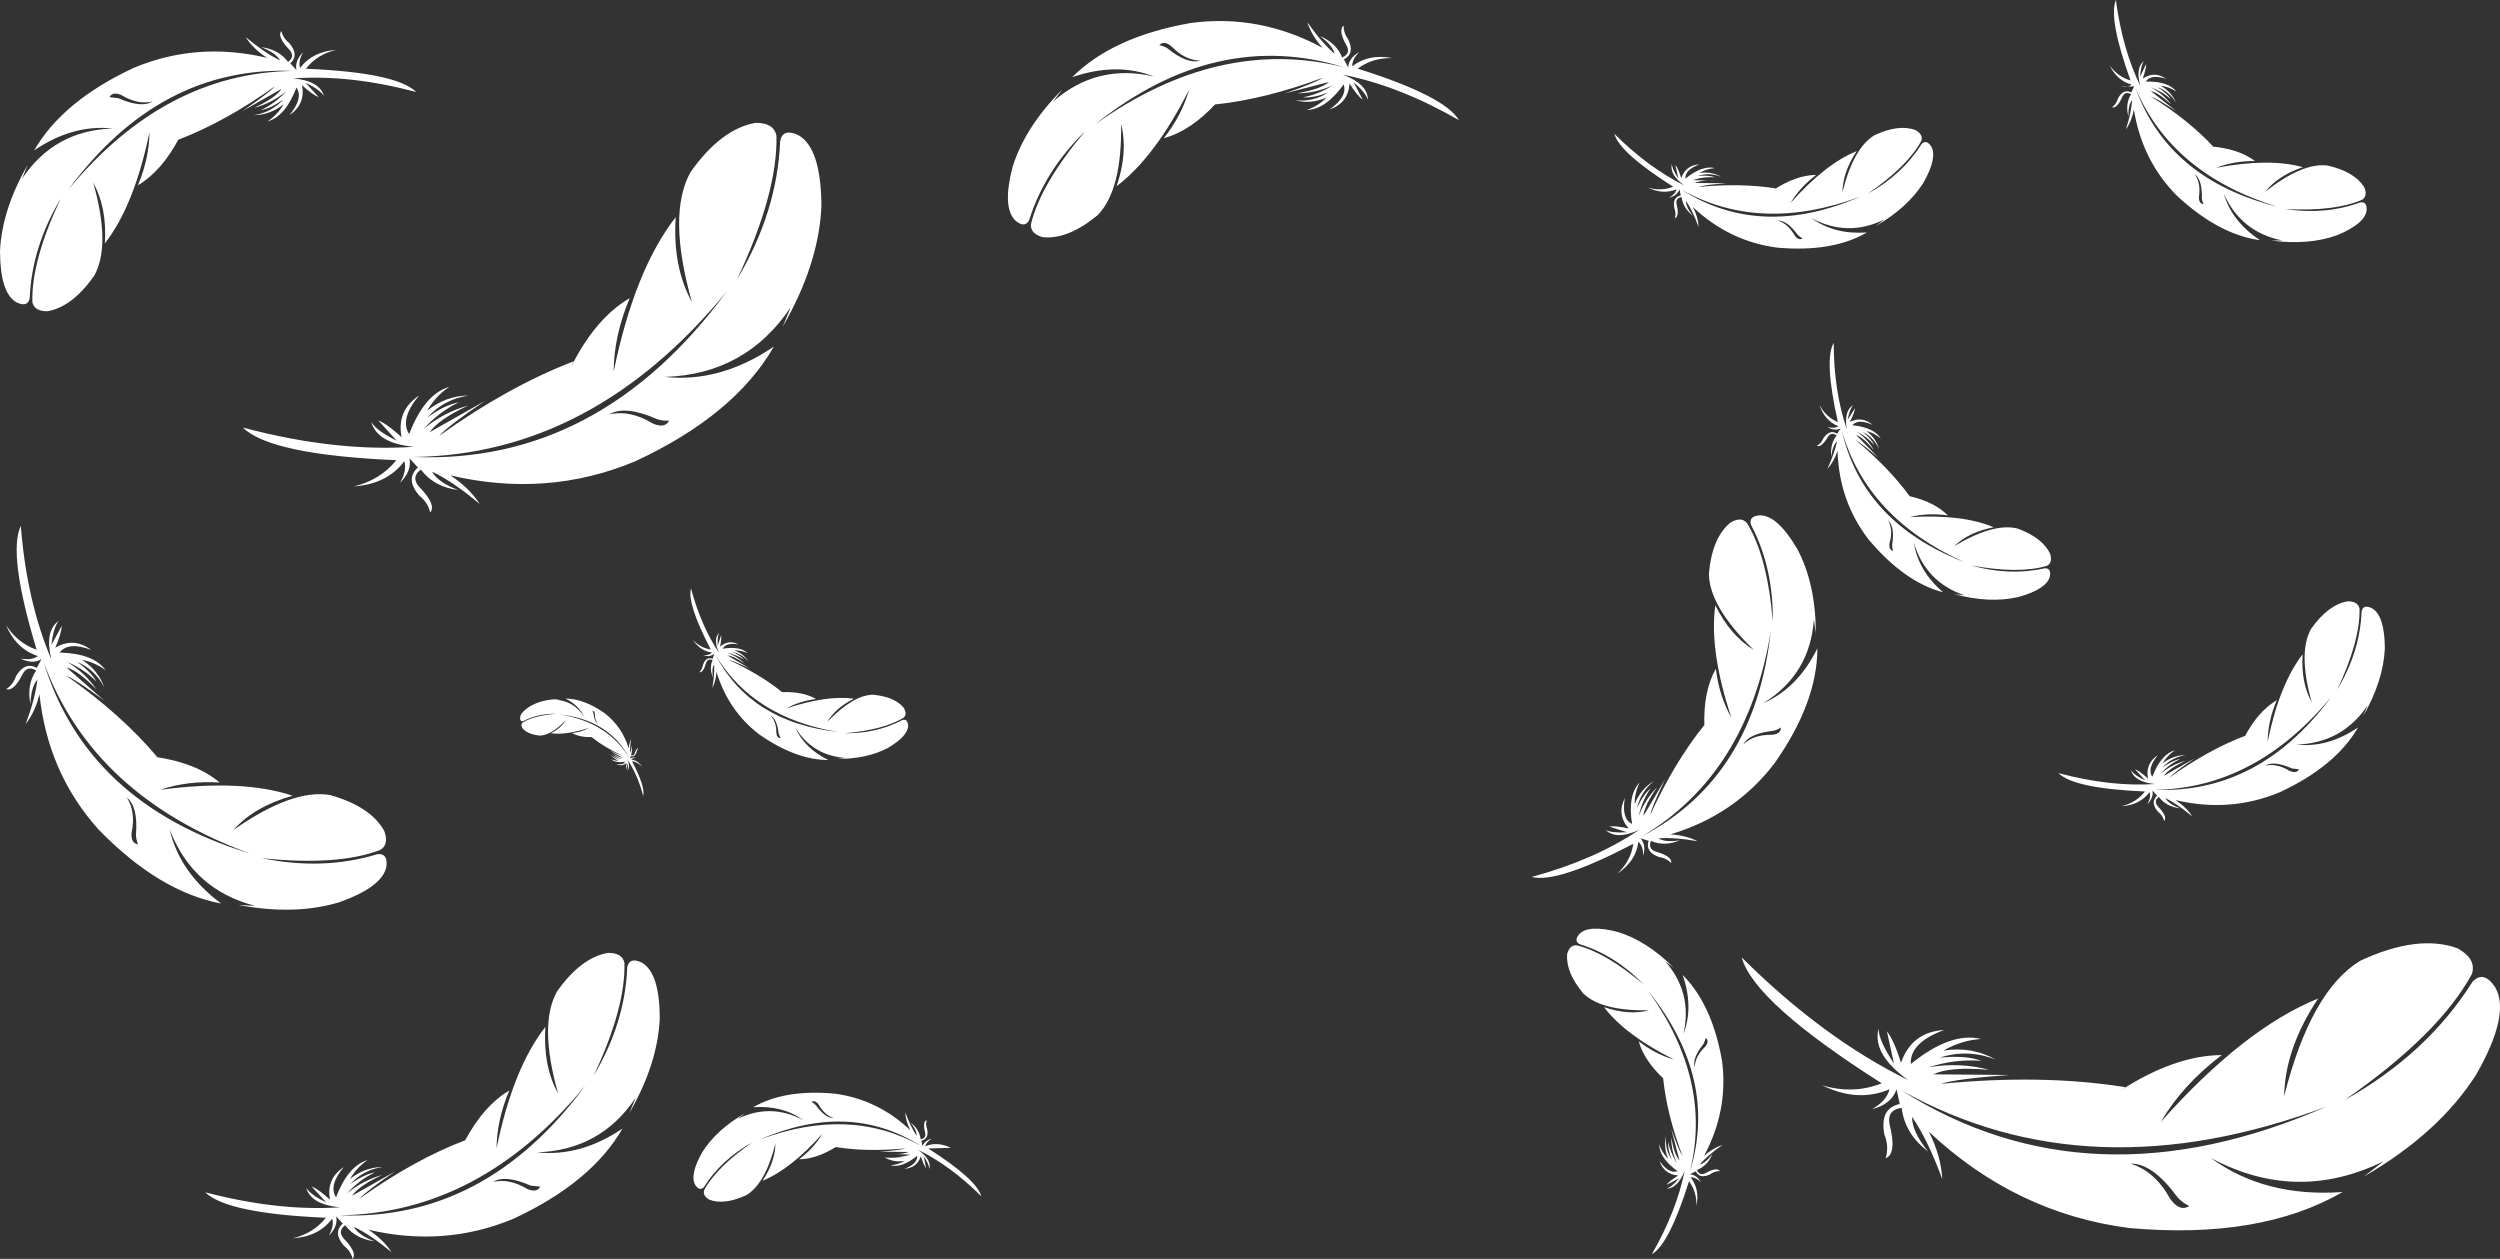 <?xml version="1.0" encoding="UTF-8" standalone="no"?>
<svg xmlns:xlink="http://www.w3.org/1999/xlink" height="489.8px" width="972.7px" xmlns="http://www.w3.org/2000/svg">
  <rect width="100%" height="100%" fill="#333333" stroke="none"/>
  <g transform="matrix(1.0, 0.0, 0.0, 1.0, 485.55, 250.45)">
    <path d="M39.0 -235.15 Q41.7 -229.55 37.35 -227.35 L39.0 -224.2 Q39.2 -227.85 43.3 -230.2 40.45 -227.3 40.6 -224.65 46.85 -229.6 56.15 -227.85 48.5 -228.05 42.7 -223.75 76.55 -213.1 82.1 -203.7 58.8 -217.1 36.9 -221.4 46.6 -217.8 46.7 -211.55 45.85 -214.35 41.1 -218.5 L44.65 -211.65 Q42.5 -213.2 39.55 -217.95 39.0 -210.3 31.75 -207.85 38.8 -212.8 37.25 -217.6 30.2 -207.8 22.85 -207.65 27.3 -209.15 30.65 -212.55 24.5 -209.8 18.3 -211.45 25.3 -210.65 31.1 -214.4 25.35 -212.25 21.45 -212.6 27.55 -213.75 32.95 -217.25 26.3 -214.15 19.15 -214.15 28.3 -215.75 31.55 -218.55 L14.3 -214.1 Q25.9 -218.1 29.25 -220.25 6.8 -211.85 -12.8 -209.8 L-12.25 -210.4 Q-22.25 -199.5 -32.7 -196.7 -25.65 -205.75 -22.9 -215.55 -36.1 -189.35 -51.1 -178.0 -46.6 -191.25 -49.35 -202.25 -48.95 -176.65 -58.4 -166.8 -69.9 -157.25 -79.7 -158.15 -84.65 -159.4 -84.45 -163.15 -80.7 -178.8 -63.3 -199.45 -79.15 -183.95 -85.1 -164.85 -86.8 -161.5 -90.5 -164.65 -95.7 -169.75 -91.55 -185.6 -86.65 -201.15 -72.25 -215.6 L-75.85 -210.9 Q-58.7 -225.9 -36.5 -220.65 -51.1 -226.4 -68.4 -220.4 -52.6 -236.2 -22.25 -241.5 4.4 -245.1 29.05 -231.85 24.85 -236.5 23.1 -241.8 28.75 -233.75 33.75 -229.5 32.95 -232.8 28.0 -236.4 34.4 -233.75 36.65 -228.1 39.9 -229.45 38.5 -232.5 34.9 -238.75 37.25 -240.5 37.2 -237.55 39.0 -235.15 M265.8 -193.55 Q268.4 -189.15 262.75 -179.25 256.65 -169.65 244.3 -162.5 L247.6 -165.05 Q233.35 -158.05 219.3 -165.55 228.15 -159.1 240.85 -160.0 227.4 -152.2 205.95 -154.1 187.4 -156.5 173.15 -169.85 175.15 -166.0 175.35 -162.1 173.0 -168.55 170.45 -172.3 170.4 -169.9 173.05 -166.6 169.25 -169.55 168.75 -173.75 166.35 -173.45 166.75 -171.15 167.95 -166.25 166.1 -165.5 166.7 -167.5 165.9 -169.45 165.1 -173.7 168.4 -174.4 L167.9 -176.8 Q167.1 -174.35 163.9 -173.55 166.35 -175.0 166.75 -176.8 161.6 -174.6 155.7 -177.45 160.8 -175.95 165.45 -177.8 144.55 -191.05 142.55 -198.4 155.8 -185.2 169.8 -178.3 163.9 -182.5 164.95 -186.7 165.0 -184.65 167.45 -181.05 L166.3 -186.3 Q167.45 -184.85 168.6 -181.15 170.35 -186.2 175.7 -186.5 170.05 -184.45 170.2 -180.95 176.75 -186.25 181.7 -185.05 178.45 -184.8 175.6 -183.15 180.25 -183.85 184.1 -181.65 179.55 -183.45 174.95 -182.0 179.2 -182.4 181.8 -181.45 177.45 -181.8 173.15 -180.4 L183.05 -180.0 Q176.6 -180.55 173.9 -179.25 L186.3 -179.15 Q177.8 -178.55 175.15 -177.7 191.75 -179.3 205.35 -177.15 L204.4 -176.5 Q213.35 -182.35 221.1 -182.4 214.7 -177.55 211.1 -171.45 224.7 -186.75 236.85 -191.65 231.45 -183.55 231.3 -175.65 235.65 -193.0 243.8 -197.85 253.25 -202.25 259.7 -199.85 262.8 -198.1 262.0 -195.65 256.65 -185.75 241.15 -175.05 254.65 -182.55 262.1 -194.4 263.9 -196.3 265.8 -193.55 M212.7 -158.85 Q214.25 -156.7 215.8 -157.7 214.7 -158.25 213.85 -159.15 209.8 -164.7 206.15 -164.65 210.15 -163.4 212.7 -158.85 M168.75 -176.6 Q199.6 -157.1 238.25 -173.95 199.4 -159.45 168.75 -176.6 M233.3 -87.05 L236.2 -91.65 Q236.0 -89.75 234.15 -86.3 239.0 -88.65 243.0 -85.15 237.5 -87.65 235.15 -85.0 243.6 -84.15 246.25 -79.8 243.8 -81.95 240.55 -82.8 244.35 -80.0 245.55 -75.7 243.55 -80.2 239.25 -82.4 242.6 -79.65 243.75 -77.2 240.95 -80.5 236.9 -82.55 241.1 -79.55 243.6 -75.25 239.4 -80.25 236.6 -81.25 L245.3 -72.35 Q238.8 -77.95 236.4 -79.25 249.3 -68.55 257.45 -57.4 267.1 -55.15 272.35 -49.9 264.4 -51.05 257.5 -49.25 278.0 -50.45 290.15 -45.3 280.5 -43.45 274.8 -37.95 290.2 -47.15 299.45 -44.8 309.25 -41.2 312.15 -34.9 313.15 -31.5 310.85 -30.3 300.0 -27.05 281.4 -30.45 296.3 -26.25 310.0 -29.35 312.65 -29.4 312.0 -26.15 310.75 -21.2 299.7 -18.15 288.55 -15.6 274.75 -19.3 L278.85 -18.8 Q263.7 -23.95 259.1 -39.25 260.8 -28.35 270.45 -20.0 255.35 -24.0 241.45 -40.6 230.0 -55.45 229.4 -75.05 228.05 -70.9 225.45 -68.0 228.3 -74.25 229.2 -78.75 227.45 -77.1 227.0 -72.85 226.4 -77.65 229.05 -81.0 227.05 -82.5 225.7 -80.55 223.15 -76.2 221.35 -77.0 223.15 -78.0 223.9 -79.95 226.4 -83.55 229.25 -81.7 L230.6 -83.75 Q228.25 -82.6 225.45 -84.3 228.15 -83.6 229.75 -84.6 224.5 -86.65 222.35 -92.9 224.9 -88.15 229.55 -86.2 224.1 -110.45 227.9 -117.05 227.95 -98.3 233.0 -83.45 231.8 -90.65 235.55 -92.9 234.15 -91.4 233.3 -87.05 M177.6 32.5 Q177.05 18.6 182.05 9.75 183.35 20.45 188.1 28.8 179.4 2.6 181.85 -14.95 187.7 -3.1 196.8 2.4 179.5 -14.4 179.35 -27.2 180.55 -41.2 187.7 -47.1 191.85 -49.6 194.15 -46.95 202.1 -34.05 204.2 -8.7 204.5 -29.6 195.75 -46.2 194.65 -49.6 199.15 -49.95 206.0 -50.05 213.8 -36.75 220.95 -23.2 220.95 -3.95 L220.2 -9.5 Q218.75 11.9 200.5 23.15 214.0 17.25 221.55 1.8 221.55 22.8 204.9 46.5 189.6 66.6 164.35 74.2 170.25 74.5 174.95 76.85 165.85 75.25 159.7 75.75 162.4 77.4 168.05 76.5 162.1 79.0 156.8 76.75 155.6 79.75 158.55 80.85 165.1 82.7 164.7 85.35 162.75 83.35 159.95 83.0 154.45 81.05 155.9 76.7 L152.7 75.7 Q155.0 78.3 153.8 82.55 153.8 78.7 151.9 77.05 151.05 84.55 143.7 89.5 148.95 84.6 149.95 77.85 120.35 93.35 110.4 90.75 134.8 84.15 152.2 72.45 143.35 76.5 139.15 72.45 141.55 73.75 147.45 73.35 L140.55 71.15 Q143.05 70.75 148.15 71.9 143.4 66.45 146.65 60.05 145.25 68.05 149.45 70.15 147.65 58.95 152.4 54.0 150.45 57.95 150.45 62.4 152.8 56.55 157.95 53.45 152.8 57.6 151.4 63.95 153.8 58.65 156.65 56.3 153.35 61.1 152.05 67.1 154.45 60.6 159.2 55.85 154.2 63.0 153.9 67.0 L162.4 52.6 Q157.35 62.95 156.55 66.6 165.9 46.1 177.55 31.7 L177.6 32.5 M249.65 -39.2 Q249.2 -36.55 251.0 -36.15 250.6 -37.35 250.65 -38.6 251.75 -45.4 249.1 -47.95 251.1 -44.25 249.65 -39.2 M231.05 -83.0 Q239.1 -47.25 278.55 -31.8 240.65 -49.0 231.05 -83.0 M338.5 -212.1 Q340.55 -216.05 343.7 -214.5 L344.8 -216.85 339.5 -216.7 Q342.35 -216.3 343.85 -217.55 338.25 -218.95 335.25 -225.05 338.45 -220.55 343.4 -219.15 334.75 -243.15 337.7 -250.45 340.25 -231.25 347.3 -216.8 345.15 -224.0 348.65 -226.75 347.4 -225.05 347.1 -220.55 L349.5 -225.6 Q349.5 -223.65 348.15 -219.9 352.7 -222.9 357.25 -219.8 351.35 -221.7 349.3 -218.7 358.0 -218.95 361.3 -214.8 358.45 -216.7 355.05 -217.1 359.3 -214.8 361.05 -210.55 358.5 -214.9 353.8 -216.55 357.6 -214.25 359.1 -211.85 355.75 -214.85 351.35 -216.45 356.05 -213.95 359.15 -209.85 354.25 -214.4 351.25 -215.05 L361.3 -207.1 Q353.95 -212.0 351.25 -212.95 365.9 -203.8 375.55 -193.45 L374.4 -193.5 Q385.4 -192.65 391.8 -187.8 383.5 -187.85 376.7 -185.15 397.45 -189.05 410.45 -185.4 400.9 -182.2 395.8 -175.85 410.3 -187.25 420.05 -186.05 430.55 -183.65 434.3 -177.65 435.75 -174.3 433.55 -172.75 422.9 -168.1 403.45 -169.1 419.3 -166.75 432.8 -171.7 435.45 -172.1 435.25 -168.65 434.65 -163.45 423.8 -158.95 412.75 -154.95 398.2 -156.85 L402.4 -156.9 Q386.35 -160.15 379.65 -175.15 382.8 -164.3 393.75 -157.0 377.8 -159.15 361.5 -174.25 347.9 -187.9 344.7 -207.85 343.9 -203.4 341.6 -200.1 343.75 -206.85 344.0 -211.55 342.5 -209.6 342.55 -205.2 341.3 -210.05 343.6 -213.8 341.4 -215.05 340.25 -212.9 338.2 -208.15 336.2 -208.7 337.9 -210.0 338.5 -212.1 M368.35 -182.7 Q370.85 -179.2 370.0 -173.85 369.95 -171.15 371.85 -171.0 371.25 -172.1 371.15 -173.35 371.35 -180.5 368.35 -182.7 M427.9 -16.5 Q431.85 -16.5 432.5 -13.7 432.8 -1.2 423.85 17.85 432.7 3.05 433.3 -12.55 433.9 -15.45 437.3 -13.8 442.25 -11.05 442.35 1.75 441.8 14.4 433.9 28.2 L435.65 24.0 Q425.75 38.7 407.95 39.25 420.1 40.6 431.9 32.6 423.25 47.65 401.45 57.8 382.15 65.85 360.9 60.85 365.0 63.5 367.4 67.2 361.5 62.25 356.9 60.05 358.2 62.35 362.6 64.05 357.25 63.4 354.4 59.6 352.3 61.25 354.0 63.25 357.9 67.25 356.5 69.0 355.95 66.8 354.05 65.35 350.95 61.65 353.75 59.15 L351.9 57.1 Q352.5 59.9 349.9 62.5 351.45 59.75 350.8 57.75 347.05 62.8 339.75 63.25 345.55 61.95 349.0 57.5 321.4 56.35 315.35 50.35 335.6 55.75 352.9 54.6 344.85 53.8 343.55 49.15 344.7 51.1 349.15 53.25 L345.1 48.8 Q347.0 49.55 350.2 52.5 349.05 46.65 354.05 43.35 349.75 48.5 351.85 51.8 355.25 43.0 360.7 41.45 357.7 43.45 355.8 46.65 359.9 43.35 364.9 43.35 359.5 44.15 355.85 48.15 359.75 45.4 362.75 44.85 358.4 46.9 355.0 50.65 359.4 47.0 364.8 45.55 358.25 48.6 356.35 51.4 L368.45 44.55 Q360.55 49.9 358.4 52.2 373.6 41.3 387.95 35.85 L387.7 36.4 Q393.0 26.25 400.3 22.0 396.8 30.2 396.75 38.1 401.35 15.75 410.35 4.15 409.65 15.1 413.9 22.8 408.5 3.6 413.6 -5.7 420.3 -15.2 427.9 -16.5 M345.35 -216.1 Q358.2 -180.7 400.4 -170.05 359.6 -182.7 345.35 -216.1 M408.95 48.85 L406.25 48.55 Q399.2 45.4 395.75 47.45 400.3 46.45 405.3 49.5 408.0 50.65 408.95 48.85 M339.2 174.05 Q360.45 160.2 378.9 160.05 363.7 171.55 355.15 186.1 387.5 149.75 416.4 138.05 403.5 157.35 403.15 176.1 413.55 134.9 432.9 123.3 455.4 112.9 470.7 118.55 478.1 122.7 476.2 128.55 463.45 152.05 426.65 177.6 458.75 159.65 476.45 131.55 480.7 126.95 485.2 133.55 491.4 143.95 477.95 167.55 463.45 190.4 434.15 207.35 L441.9 201.35 Q408.0 218.0 374.65 200.1 395.65 215.5 425.9 213.35 393.85 231.9 342.9 227.35 298.75 221.65 264.9 189.85 269.65 199.1 270.15 208.35 264.55 193.05 258.4 184.1 258.3 189.75 264.65 197.6 255.55 190.65 254.35 180.6 248.65 181.35 249.6 186.85 252.55 198.45 248.15 200.2 249.5 195.5 247.6 190.85 245.75 180.75 253.6 179.1 L252.35 173.35 Q250.45 179.15 242.85 181.1 248.65 177.7 249.6 173.35 237.35 178.65 223.35 171.8 235.45 175.45 246.6 171.05 196.9 139.5 192.1 122.05 223.65 153.45 256.9 169.8 242.85 159.8 245.35 149.8 245.5 154.65 251.35 163.3 L248.6 150.8 Q251.35 154.25 254.1 163.05 258.25 151.05 270.9 150.3 257.45 155.2 257.9 163.55 273.45 150.9 285.25 153.8 277.5 154.3 270.65 158.3 281.7 156.6 290.9 161.8 280.05 157.55 269.15 161.05 279.3 160.05 285.4 162.3 275.15 161.5 264.9 164.8 276.95 162.75 288.4 165.8 273.05 164.45 266.65 167.55 L296.15 167.8 Q275.9 169.25 269.6 171.25 309.15 167.4 341.4 172.55 L339.2 174.05 M421.6 20.55 Q392.1 56.3 352.85 56.85 393.6 58.45 421.6 20.55 M207.35 32.6 Q205.95 33.55 204.35 33.9 195.1 34.9 192.75 39.15 196.85 35.3 203.9 35.45 207.45 35.1 207.35 32.6 M343.4 202.3 Q352.9 205.2 358.9 216.1 362.6 221.15 366.25 218.8 363.65 217.55 361.65 215.35 352.0 202.1 343.4 202.3 M144.05 112.2 Q155.3 115.7 165.75 126.15 L162.3 123.5 Q173.15 135.95 169.4 151.95 173.5 141.45 169.15 128.9 180.6 140.35 184.45 162.25 187.0 181.5 177.45 199.3 180.8 196.3 184.65 195.0 178.8 199.1 175.75 202.65 178.1 202.1 180.7 198.55 178.85 203.15 174.7 204.75 175.7 207.1 177.9 206.05 182.45 203.55 183.65 205.2 181.55 205.15 179.85 206.45 175.8 208.4 174.2 205.3 L171.9 206.45 Q174.55 206.6 176.25 209.55 174.15 207.5 172.2 207.6 175.85 212.15 174.5 218.8 174.7 213.3 171.6 209.15 163.95 233.6 157.15 237.55 166.8 220.75 169.95 204.95 167.25 211.95 162.8 212.05 164.8 211.45 167.8 208.0 L162.85 210.55 Q164.0 209.05 167.4 206.9 161.9 206.5 160.15 201.25 163.7 206.35 167.15 205.25 160.1 200.1 160.0 194.8 161.05 198.05 163.55 200.45 161.6 195.95 162.7 191.55 162.15 196.55 164.85 200.75 163.3 196.6 163.5 193.8 164.35 198.15 166.95 202.15 164.65 197.25 164.7 192.15 165.85 198.75 167.9 201.1 L164.65 188.65 Q167.55 197.0 169.1 199.4 163.0 183.2 161.55 169.1 154.1 162.05 152.05 154.7 158.6 159.8 165.7 161.75 146.75 152.25 138.55 141.4 148.15 144.7 156.1 142.65 137.55 142.95 130.5 136.1 123.6 127.85 124.2 120.75 125.15 117.2 127.85 117.35 139.15 120.05 154.05 132.65 142.85 121.15 129.05 116.9 126.65 115.6 128.95 112.95 132.6 109.2 144.05 112.2 M178.2 153.4 L177.25 155.75 Q172.75 161.3 173.85 164.85 173.95 160.55 177.9 156.8 179.6 154.7 178.2 153.4 M171.9 205.5 Q183.15 169.45 155.9 135.3 180.85 170.2 171.9 205.5 M419.65 180.1 Q327.35 214.65 254.35 173.85 327.75 220.25 419.65 180.1 M203.4 -4.6 Q194.25 50.55 153.5 74.85 197.1 51.95 203.4 -4.6 M-426.15 -210.95 Q-431.95 -209.6 -438.3 -213.45 -441.75 -214.95 -442.95 -212.65 L-439.5 -212.25 Q-430.55 -208.3 -426.15 -210.95 M-383.9 -232.1 Q-377.05 -231.2 -373.45 -226.35 -370.7 -228.45 -372.85 -231.0 -377.85 -236.15 -376.1 -238.4 -375.4 -235.55 -373.0 -233.7 -369.05 -229.0 -372.6 -225.8 L-370.2 -223.2 Q-370.95 -226.75 -367.65 -230.1 -369.6 -226.55 -368.8 -224.0 -364.0 -230.4 -354.7 -231.05 -362.1 -229.35 -366.55 -223.7 -331.3 -222.25 -323.6 -214.65 -349.35 -221.5 -371.5 -219.95 -361.25 -219.05 -359.5 -213.1 -361.05 -215.55 -366.7 -218.3 L-361.5 -212.6 Q-364.0 -213.6 -368.05 -217.3 -366.6 -209.85 -372.95 -205.65 -367.45 -212.25 -370.2 -216.4 -374.45 -205.2 -381.45 -203.2 -377.55 -205.8 -375.2 -209.9 -380.45 -205.7 -386.75 -205.65 -379.9 -206.7 -375.25 -211.8 -380.25 -208.2 -384.05 -207.6 -378.5 -210.2 -374.15 -214.95 -379.8 -210.3 -386.65 -208.5 -378.3 -212.4 -375.95 -215.9 L-391.3 -207.2 Q-381.2 -214.05 -378.55 -216.9 -397.95 -203.05 -416.15 -196.1 L-415.8 -196.8 Q-422.6 -183.85 -431.9 -178.35 -427.45 -188.95 -427.4 -199.0 -433.3 -170.45 -444.75 -155.75 -443.85 -169.6 -449.3 -179.45 -442.35 -154.95 -448.9 -143.15 -457.45 -131.0 -467.1 -129.35 -472.2 -129.3 -472.95 -132.9 -473.4 -148.9 -461.95 -173.15 -473.2 -154.25 -474.0 -134.35 -474.8 -130.75 -479.1 -132.8 -485.45 -136.3 -485.55 -152.6 -484.85 -168.8 -474.75 -186.35 L-476.95 -180.95 Q-464.35 -199.75 -441.7 -200.45 -457.2 -202.15 -472.25 -191.95 -461.15 -211.2 -433.4 -224.1 -408.8 -234.35 -381.65 -227.95 -386.95 -231.35 -389.95 -236.0 -382.45 -229.8 -376.6 -226.95 -378.25 -229.9 -383.9 -232.1 M-347.85 -61.2 Q-337.6 -63.65 -331.35 -71.4 -380.35 -73.5 -391.05 -84.1 -355.25 -74.55 -324.5 -76.6 -338.75 -77.95 -341.1 -86.25 -339.0 -82.8 -331.2 -79.0 L-338.35 -86.85 Q-334.95 -85.55 -329.3 -80.35 -331.3 -90.7 -322.5 -96.55 -330.15 -87.4 -326.35 -81.55 -320.4 -97.15 -310.7 -99.95 -316.05 -96.4 -319.35 -90.65 -312.1 -96.5 -303.25 -96.55 -312.9 -95.1 -319.3 -88.0 -312.4 -93.0 -307.05 -93.9 -314.75 -90.2 -320.75 -83.55 -312.9 -90.05 -303.4 -92.65 -315.05 -87.2 -318.35 -82.3 L-296.95 -94.4 Q-311.0 -84.9 -314.7 -80.85 -287.8 -100.1 -262.4 -109.85 L-263.3 -107.85 Q-253.8 -126.7 -240.55 -134.45 -246.7 -119.85 -246.8 -105.8 -238.65 -145.45 -222.65 -165.95 -223.9 -146.65 -216.35 -132.95 -226.0 -167.05 -216.9 -183.45 -205.0 -200.3 -191.6 -202.65 -184.55 -202.75 -183.45 -197.7 -182.9 -175.45 -198.8 -141.7 -183.1 -168.0 -182.0 -195.65 -180.9 -200.7 -174.9 -197.85 -166.1 -192.9 -165.95 -170.3 -166.9 -147.8 -181.0 -123.35 L-177.9 -130.9 Q-195.4 -104.8 -226.9 -103.8 -205.35 -101.45 -184.45 -115.6 -199.85 -88.85 -238.45 -70.95 -272.7 -56.65 -310.35 -65.5 -303.1 -60.8 -298.9 -54.35 -309.25 -63.05 -317.45 -66.95 -315.15 -62.8 -307.3 -59.8 -316.75 -61.0 -321.8 -67.75 -325.65 -64.9 -322.65 -61.25 -315.65 -54.15 -318.15 -51.05 -319.1 -55.0 -322.4 -57.6 -328.0 -64.05 -322.95 -68.55 L-326.25 -72.15 Q-325.25 -67.2 -329.9 -62.6 -327.15 -67.5 -328.25 -71.0 -334.9 -62.1 -347.85 -61.2 M-371.4 -222.85 Q-423.4 -224.95 -459.05 -176.55 -421.5 -222.15 -371.4 -222.85 M-231.6 -85.7 Q-226.85 -83.6 -225.2 -86.8 -227.6 -86.6 -229.95 -87.4 -242.45 -92.9 -248.55 -89.2 -240.5 -91.1 -231.6 -85.7 M-18.6 -226.85 Q-24.6 -227.05 -29.8 -232.45 -32.7 -234.85 -34.5 -232.85 -32.75 -232.55 -31.25 -231.6 -23.6 -225.4 -18.6 -226.85 M-324.6 -72.65 Q-252.4 -69.7 -202.8 -137.0 -254.95 -73.6 -324.6 -72.65 M-207.7 3.9 Q-209.25 5.3 -211.8 4.55 -209.55 4.55 -208.5 3.45 -213.0 2.9 -216.0 -1.5 -213.0 1.65 -209.0 2.25 -218.3 -15.55 -216.7 -21.5 -212.75 -6.85 -205.75 3.65 -208.2 -1.7 -205.75 -4.25 -206.5 -2.8 -206.3 0.75 L-204.95 -3.35 Q-204.75 -1.9 -205.4 1.15 -202.15 -1.7 -198.25 0.25 -203.1 -0.55 -204.35 1.95 -197.6 0.85 -194.65 3.7 -197.0 2.55 -199.75 2.6 -196.2 3.95 -194.3 7.05 -196.8 3.95 -200.65 3.15 -197.45 4.55 -196.05 6.25 -198.9 4.3 -202.55 3.5 -198.65 4.95 -195.75 7.8 -200.05 4.8 -202.45 4.6 L-193.8 9.7 Q-200.05 6.7 -202.25 6.2 -189.95 11.8 -181.25 18.85 -173.25 18.55 -168.05 21.5 -174.55 22.35 -179.5 25.15 -163.75 19.95 -153.3 21.4 -160.35 24.9 -163.65 30.4 -153.6 20.0 -145.9 19.85 -137.5 20.65 -133.95 24.9 -132.45 27.4 -134.0 28.8 -141.75 33.55 -157.0 34.85 -144.45 35.0 -134.45 29.7 -132.45 29.1 -132.2 31.8 -132.2 35.9 -140.15 40.6 -148.3 44.85 -159.85 44.85 L-156.55 44.45 Q-169.4 43.55 -176.15 32.6 -172.55 40.7 -163.3 45.25 -175.9 45.25 -190.2 35.25 -202.2 26.05 -206.8 10.9 -206.95 14.4 -208.4 17.25 -207.45 11.8 -207.7 8.1 -208.75 9.75 -208.15 13.15 -209.7 9.55 -208.3 6.35 -210.15 5.65 -210.8 7.4 -211.9 11.35 -213.45 11.1 -212.3 9.95 -212.05 8.25 -210.9 4.95 -208.25 5.85 L-207.7 3.9 M-188.85 208.95 Q-183.95 201.6 -183.85 194.5 -187.8 210.15 -195.15 214.55 -203.7 218.5 -209.5 216.35 -212.3 214.75 -211.55 212.55 -206.75 203.65 -192.75 193.95 -204.95 200.75 -211.65 211.4 -213.3 213.15 -215.0 210.65 -217.35 206.7 -212.25 197.75 -206.75 189.05 -195.6 182.65 L-198.55 184.9 Q-185.7 178.6 -173.0 185.4 -181.0 179.55 -192.5 180.35 -180.3 173.3 -160.95 175.05 -144.2 177.2 -131.35 189.3 -133.15 185.75 -133.35 182.25 -131.25 188.05 -128.9 191.45 -128.85 189.3 -131.25 186.35 -127.8 189.0 -127.35 192.8 -125.2 192.5 -125.55 190.4 -126.7 186.0 -125.0 185.35 -125.5 187.15 -124.8 188.9 -124.1 192.75 -127.05 193.35 L-126.6 195.55 Q-125.9 193.35 -123.0 192.6 -125.2 193.9 -125.55 195.55 -120.9 193.55 -115.6 196.15 L-124.4 196.4 Q-105.55 208.4 -103.75 215.0 -115.7 203.1 -128.35 196.9 -123.0 200.7 -123.95 204.5 -124.0 202.65 -126.2 199.35 L-125.2 204.1 Q-126.2 202.8 -127.25 199.45 -128.85 204.0 -133.65 204.3 -128.55 202.45 -128.7 199.25 -134.6 204.05 -139.1 202.95 -136.15 202.75 -133.55 201.25 -137.75 201.9 -141.25 199.95 L-133.0 200.2 -139.15 199.75 Q-135.25 200.05 -131.35 198.8 L-140.3 198.4 Q-134.45 198.9 -132.05 197.75 L-143.25 197.65 Q-135.55 197.1 -133.15 196.35 -148.15 197.8 -160.4 195.85 -168.0 200.55 -174.65 200.6 -168.85 196.25 -165.6 190.7 -177.9 204.5 -188.85 208.95 M-185.75 27.9 Q-183.45 30.4 -183.5 34.65 -183.3 36.8 -181.85 36.7 L-182.6 34.9 Q-183.2 29.35 -185.75 27.9 M-237.9 42.3 Q-238.6 44.2 -240.05 43.7 L-240.4 44.8 Q-239.55 44.0 -238.05 44.45 -239.4 44.4 -239.95 45.1 -237.4 45.35 -235.7 47.85 -237.4 46.05 -239.65 45.7 -234.4 55.8 -235.3 59.2 -237.5 50.9 -241.5 44.95 -240.1 48.0 -241.5 49.4 -241.05 48.6 -241.2 46.55 L-242.0 48.95 Q-242.1 48.05 -241.7 46.35 -243.55 47.95 -245.75 46.85 -243.0 47.3 -242.3 45.9 -246.1 46.55 -247.8 44.9 -246.45 45.55 -244.9 45.55 -246.9 44.8 -247.95 43.0 -246.55 44.75 -244.4 45.25 -246.2 44.4 -247.0 43.4 -245.35 44.55 -243.3 45.0 -245.5 44.2 -247.2 42.6 -244.7 44.25 -243.35 44.4 L-248.3 41.5 Q-244.75 43.2 -243.5 43.5 -250.45 40.3 -255.35 36.35 -259.9 36.45 -262.9 34.8 -259.2 34.35 -256.35 32.75 -265.3 35.65 -271.25 34.85 -267.25 32.85 -265.4 29.75 -271.1 35.65 -275.45 35.75 -280.25 35.3 -282.25 32.9 -283.1 31.45 -282.2 30.65 -277.8 28.0 -269.15 27.25 -276.25 27.15 -281.95 30.1 -283.1 30.5 -283.2 29.0 -283.25 26.65 -278.7 24.0 -274.1 21.55 -267.55 21.55 L-269.4 21.8 Q-262.15 22.3 -258.25 28.5 -260.35 23.85 -265.6 21.35 -258.45 21.35 -250.35 27.0 -243.5 32.25 -240.9 40.8 -240.8 38.8 -240.0 37.2 -240.55 40.35 -240.35 42.45 -239.8 41.5 -240.1 39.55 -239.3 41.6 -240.05 43.35 -239.05 43.8 -238.65 42.8 -238.0 40.6 -237.1 40.7 -237.8 41.35 -237.9 42.3 M-255.05 26.15 L-254.65 27.2 Q-254.3 30.35 -252.85 31.15 -254.15 29.75 -254.1 27.3 -254.25 26.15 -255.05 26.15 M-249.0 120.3 Q-243.45 120.25 -242.6 124.15 -242.1 141.65 -254.6 168.15 -242.3 147.5 -241.5 125.8 -240.6 121.8 -235.9 124.05 -228.9 127.95 -228.85 145.7 -229.6 163.4 -240.65 182.55 L-238.2 176.65 Q-251.95 197.15 -276.7 197.9 -259.75 199.75 -243.35 188.65 -255.45 209.65 -285.8 223.75 -312.65 234.95 -342.25 228.0 -336.55 231.7 -333.2 236.75 -341.4 229.95 -347.85 226.9 -346.05 230.15 -339.9 232.5 -347.3 231.55 -351.25 226.25 -354.25 228.5 -351.9 231.35 -346.45 236.9 -348.35 239.35 -349.1 236.25 -351.75 234.25 -356.1 229.15 -352.2 225.6 L-354.75 222.8 Q-353.95 226.7 -357.6 230.3 -355.45 226.45 -356.3 223.7 -361.5 230.7 -371.7 231.35 -363.65 229.5 -358.75 223.35 -397.25 221.7 -405.7 213.45 -377.5 220.85 -353.35 219.3 -364.6 218.2 -366.4 211.7 -364.75 214.4 -358.6 217.4 L-364.3 211.2 Q-361.55 212.25 -357.15 216.35 -358.7 208.2 -351.8 203.65 -357.8 210.8 -354.8 215.4 -350.15 203.15 -342.5 200.9 -346.75 203.75 -349.35 208.25 -343.65 203.7 -336.7 203.6 -344.25 204.75 -349.3 210.3 -343.85 206.4 -339.65 205.7 -345.75 208.6 -350.45 213.8 -344.25 208.75 -336.85 206.7 -345.95 210.95 -348.55 214.8 L-331.75 205.3 Q-342.75 212.75 -345.7 215.95 -324.5 200.8 -304.55 193.2 -297.25 179.65 -287.4 173.85 -292.25 185.3 -292.35 196.35 -285.95 165.15 -273.35 149.1 -274.35 164.3 -268.4 175.0 -276.0 148.25 -268.85 135.35 -259.5 122.1 -249.0 120.3 M-169.85 178.3 Q-168.85 178.75 -168.1 179.6 -164.45 184.65 -161.15 184.55 -164.75 183.45 -167.05 179.3 -168.45 177.4 -169.85 178.3 M-240.7 44.5 Q-248.45 29.7 -267.75 27.5 -248.95 30.6 -240.7 44.5 M-280.4 212.15 Q-276.65 213.75 -275.35 211.25 L-279.1 210.85 Q-288.9 206.5 -293.7 209.4 -287.4 207.95 -280.4 212.15 M-127.35 195.35 Q-155.2 177.75 -190.1 193.0 -155.05 179.85 -127.35 195.35 M-207.15 4.4 Q-193.45 30.55 -159.5 34.35 -192.55 28.85 -207.15 4.4 M-394.8 72.55 Q-371.8 56.35 -357.05 58.9 -341.25 63.4 -336.05 72.85 -334.1 78.15 -337.6 80.25 -354.15 86.55 -383.65 83.45 -359.8 88.35 -338.75 81.9 -334.6 81.4 -335.2 86.65 -336.6 94.55 -353.55 100.6 -370.75 105.8 -392.8 101.65 L-386.3 102.0 Q-410.55 95.7 -419.55 72.25 -415.65 89.1 -399.5 101.1 -423.65 96.55 -447.25 72.25 -466.95 50.3 -470.2 19.65 -471.8 26.4 -475.55 31.25 -471.8 21.15 -471.0 14.0 -473.45 16.75 -473.7 23.45 -475.25 16.05 -471.5 10.45 -474.7 8.4 -476.6 11.55 -480.15 18.7 -483.1 17.65 -480.4 15.85 -479.35 12.7 -475.9 6.85 -471.25 9.4 L-469.4 6.0 Q-472.85 8.1 -477.55 5.8 -473.1 6.55 -470.8 4.8 -479.2 2.15 -483.25 -7.35 -478.8 -0.25 -471.3 2.35 -482.6 -35.0 -477.45 -45.85 -475.15 -16.4 -465.55 6.15 -468.3 -4.9 -462.7 -8.9 -464.75 -6.35 -465.55 0.5 L-461.55 -6.95 Q-461.6 -4.05 -464.05 1.55 -456.8 -2.65 -450.1 2.4 -459.0 -0.95 -462.35 3.45 -449.05 3.8 -444.45 10.35 -448.5 7.25 -453.65 6.3 -447.4 10.25 -445.05 16.85 -448.65 10.0 -455.6 7.05 -450.1 10.95 -448.0 14.75 -452.8 9.9 -459.4 7.1 -452.45 11.3 -448.0 17.8 -455.15 10.45 -459.65 9.25 L-445.0 22.15 Q-455.8 14.1 -459.8 12.4 -438.3 27.55 -424.35 44.1 L-426.1 43.9 Q-409.4 46.15 -400.1 54.0 -412.7 53.25 -423.25 56.85 -391.35 52.6 -371.7 59.15 -386.55 63.3 -394.8 72.55 M-436.2 59.85 Q-432.65 65.45 -434.35 73.5 -434.7 77.65 -431.85 78.05 -432.6 76.3 -432.65 74.35 -431.75 63.5 -436.2 59.85 M-468.6 7.1 Q-451.8 62.15 -388.3 81.65 -449.6 59.15 -468.6 7.1 M-353.45 222.4 Q-296.7 224.65 -257.75 171.85 -298.75 221.65 -353.45 222.4 M37.7 -224.2 Q-12.3 -239.75 -59.55 -202.0 -11.15 -236.55 37.7 -224.2" fill="#ffffff" fill-rule="evenodd" stroke="none"/>
  </g>
</svg>
